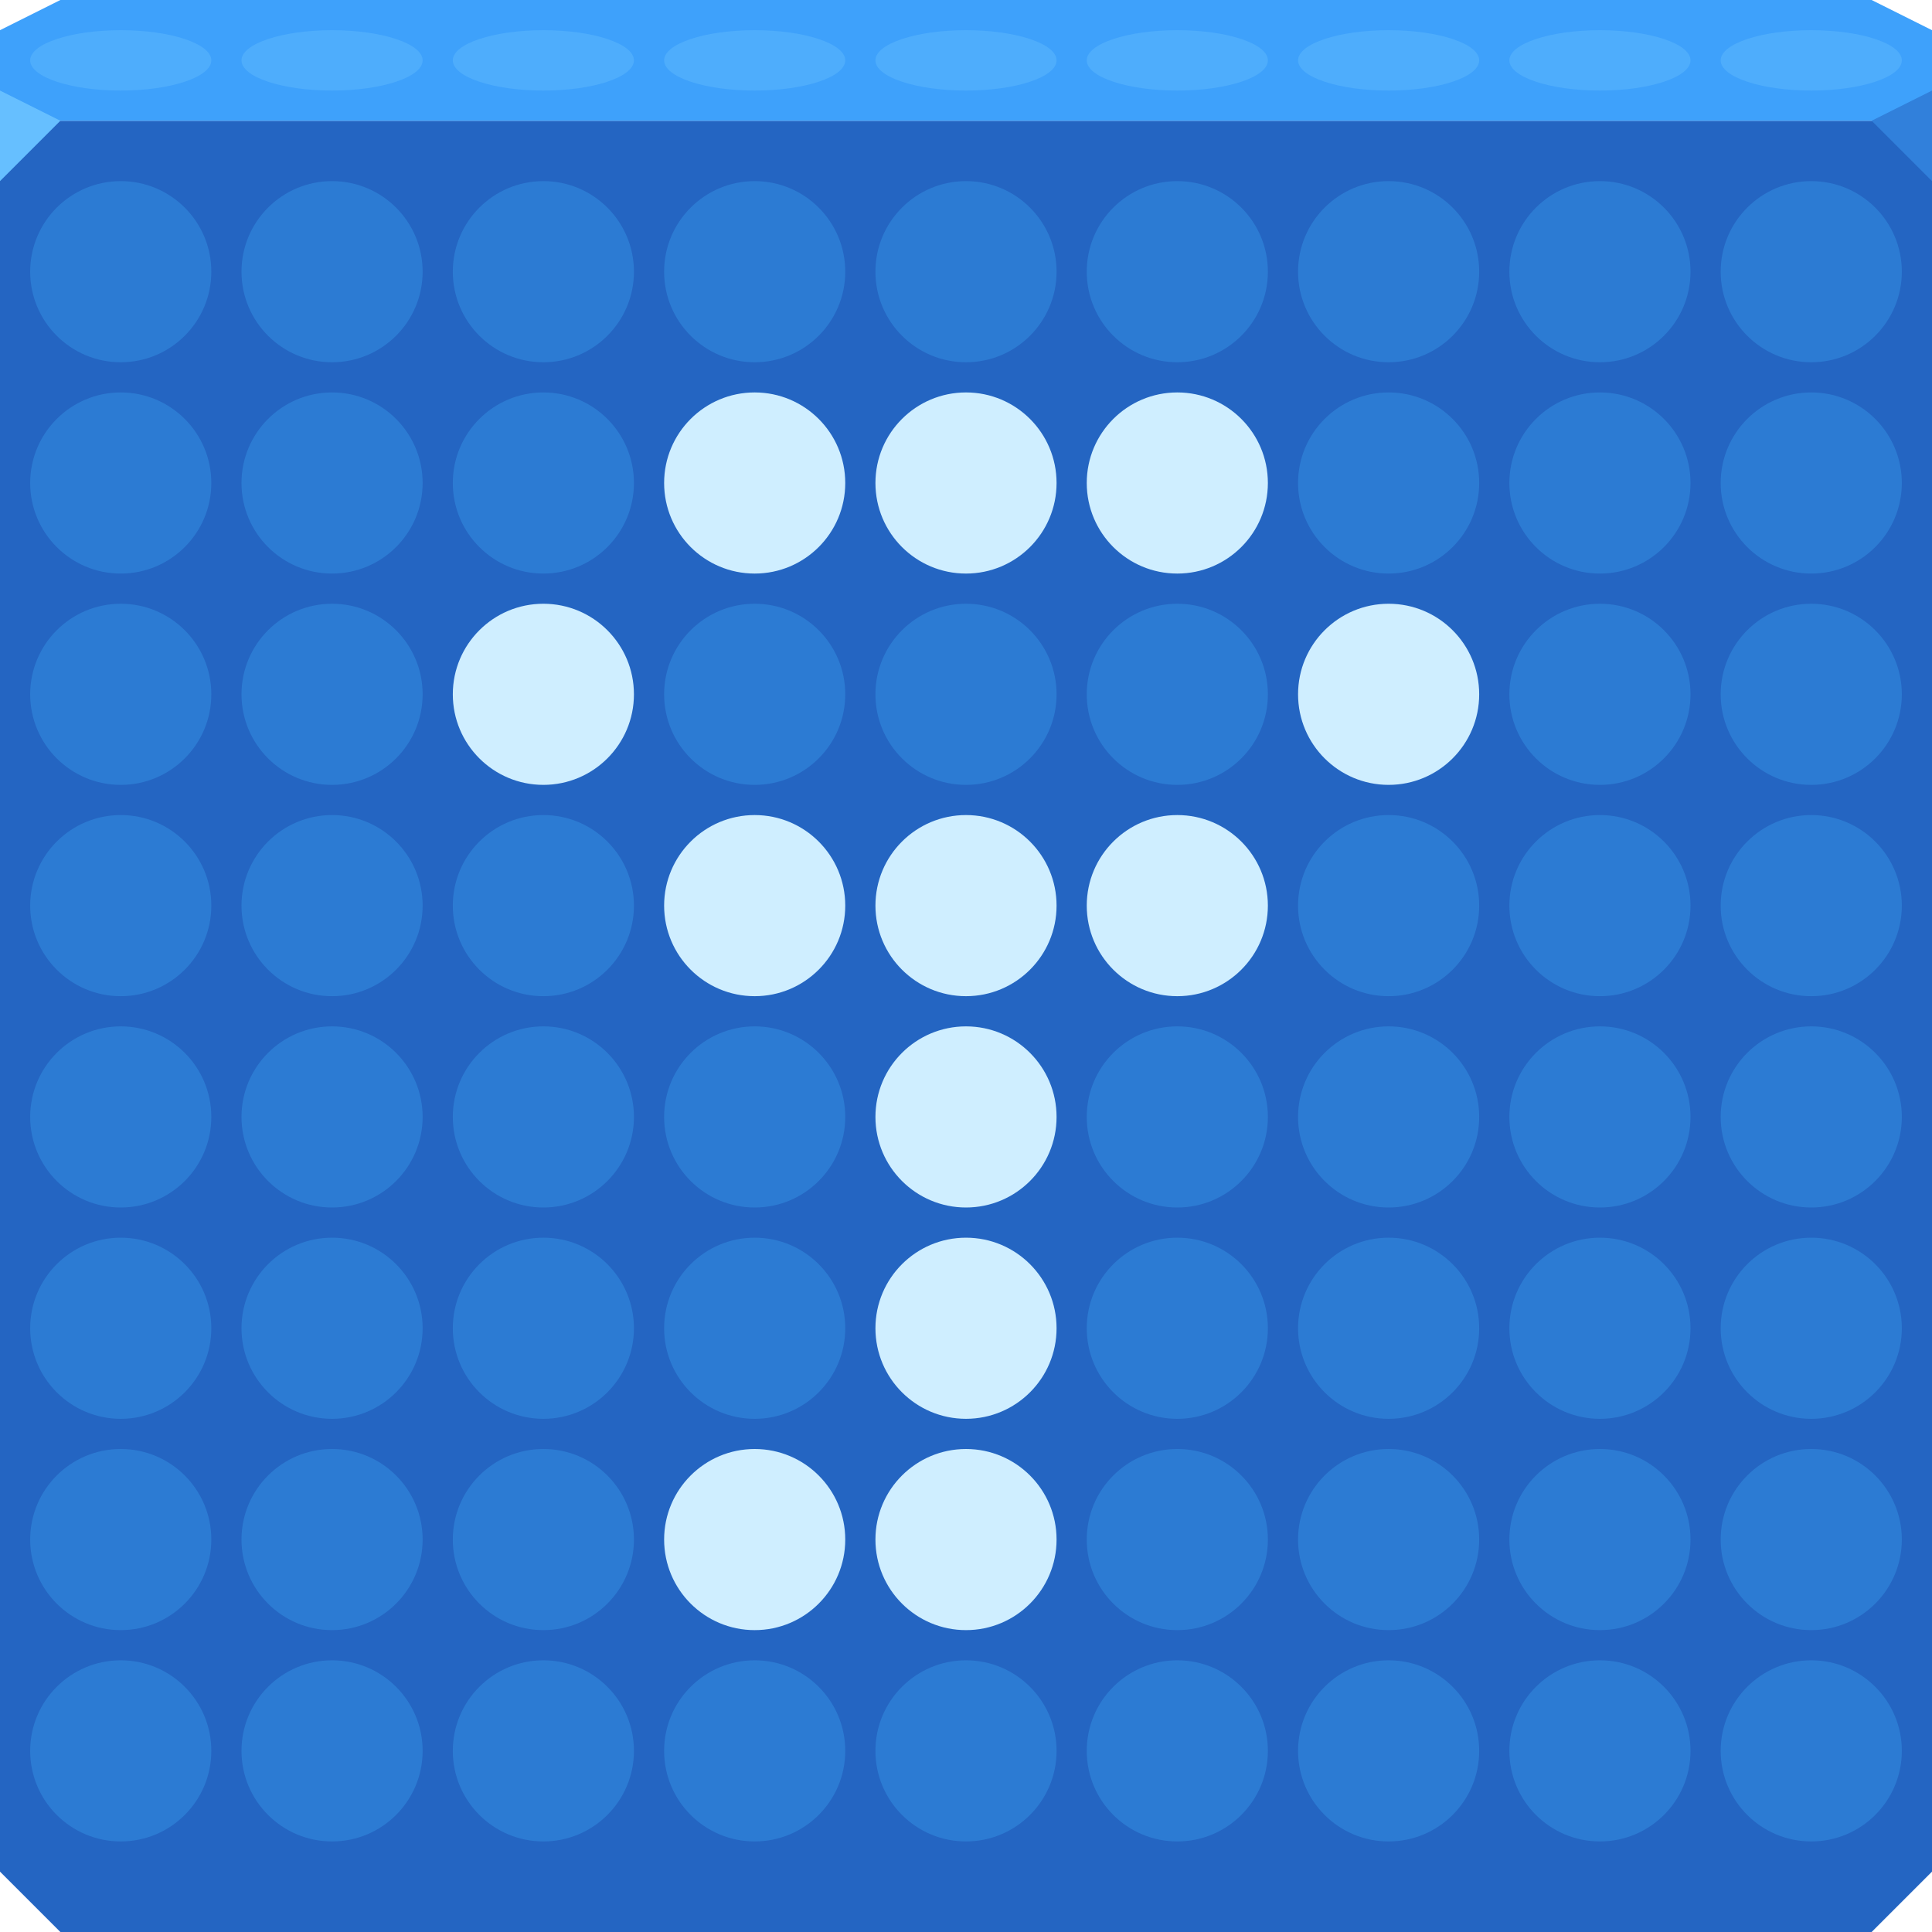 <?xml version="1.0" encoding="UTF-8" standalone="no"?>
<!-- Created with Inkscape (http://www.inkscape.org/) -->

<svg
   xmlns:dc="http://purl.org/dc/elements/1.1/"
   xmlns:cc="http://creativecommons.org/ns#"
   xmlns:rdf="http://www.w3.org/1999/02/22-rdf-syntax-ns#"
   xmlns:svg="http://www.w3.org/2000/svg"
   xmlns="http://www.w3.org/2000/svg"
   xmlns:sodipodi="http://sodipodi.sourceforge.net/DTD/sodipodi-0.dtd"
   xmlns:inkscape="http://www.inkscape.org/namespaces/inkscape"
   width="64"
   height="64"
   id="svg13094"
   version="1.1"
   inkscape:version="0.48.4 r9939"
   sodipodi:docname="truecrypt.svg">
  <sodipodi:namedview
     id="base"
     pagecolor="#ffffff"
     bordercolor="#666666"
     borderopacity="1.0"
     inkscape:pageopacity="0"
     inkscape:pageshadow="2"
     inkscape:zoom="11.313709"
     inkscape:cx="26.351436"
     inkscape:cy="31.43568"
     inkscape:document-units="px"
     inkscape:current-layer="g3427"
     showgrid="true"
     inkscape:snap-bbox="true"
     inkscape:bbox-paths="true"
     inkscape:bbox-nodes="true"
     inkscape:snap-bbox-edge-midpoints="true"
     inkscape:snap-bbox-midpoints="true"
     inkscape:object-paths="true"
     inkscape:snap-intersection-paths="true"
     inkscape:object-nodes="true"
     inkscape:snap-smooth-nodes="true"
     inkscape:snap-midpoints="true"
     inkscape:snap-object-midpoints="true"
     inkscape:snap-center="true"
     showguides="true"
     inkscape:guide-bbox="true"
     inkscape:window-width="1920"
     inkscape:window-height="1025"
     inkscape:window-x="-2"
     inkscape:window-y="32"
     inkscape:window-maximized="1"
     inkscape:snap-global="true"
     fit-margin-top="0"
     fit-margin-left="0"
     fit-margin-right="0"
     fit-margin-bottom="0"
     showborder="true"
     inkscape:showpageshadow="false"
     inkscape:snap-page="true">
    <inkscape:grid
       type="xygrid"
       id="grid3075"
       empspacing="5"
       visible="true"
       enabled="true"
       snapvisiblegridlinesonly="true"
       originx="0px"
       originy="18px" />
  </sodipodi:namedview>
  <defs
     id="defs13096" />
  <path
     inkscape:connector-curvature="0"
     style="color:#000000;fill:#2465c2;fill-opacity:1;fill-rule:nonzero;stroke:none;stroke-width:2.286;marker:none;visibility:visible;display:inline;overflow:visible;enable-background:accumulate"
     d="m 0,4 0,30 0,28 2,2 30,0 30,0 2,-2 L 64,34 64,4 32,4 0,4 z"
     id="path3443" />
  <path
     inkscape:connector-curvature="0"
     style="color:#000000;fill:#3ea1fb;fill-opacity:1;fill-rule:nonzero;stroke:none;stroke-width:2.286;marker:none;visibility:visible;display:inline;overflow:visible;enable-background:accumulate"
     d="M 2,0 0,1 0,4 32,4 64,4 64,1 62,0 32,0 2,0 z"
     id="path3447" />
  <path
     d="M 64,6 62,4 64,3 z"
     id="path3028"
     style="fill:#3180db;fill-opacity:1"
     inkscape:connector-curvature="0" />
  <g
     id="g3043"
     inkscape:export-filename="folder.png"
     inkscape:export-xdpi="90"
     inkscape:export-ydpi="90"
     transform="translate(-0.625,0.082)" />
  <g
     id="scalable"
     transform="matrix(1.039,0,0,1.039,1214.722,1878.812)"
     inkscape:label="#g3701"
     style="fill:#ffffff" />
  <g
     id="g3427"
     style="fill:#ffffff">
    <path
       style="color:#000000;fill:#42b7ff;fill-opacity:0.275;fill-rule:nonzero;stroke:none;stroke-width:0.351;marker:none;visibility:visible;display:inline;overflow:visible;enable-background:accumulate"
       d="M 4 6 C 2.343 6 1 7.343 1 9 C 1 10.657 2.343 12 4 12 C 5.657 12 7 10.657 7 9 C 7 7.343 5.657 6 4 6 z M 11 6 C 9.343 6 8 7.343 8 9 C 8 10.657 9.343 12 11 12 C 12.657 12 14 10.657 14 9 C 14 7.343 12.657 6 11 6 z M 18 6 C 16.343 6 15 7.343 15 9 C 15 10.657 16.343 12 18 12 C 19.657 12 21 10.657 21 9 C 21 7.343 19.657 6 18 6 z M 25 6 C 23.343 6 22 7.343 22 9 C 22 10.657 23.343 12 25 12 C 26.657 12 28 10.657 28 9 C 28 7.343 26.657 6 25 6 z M 32 6 C 30.343 6 29 7.343 29 9 C 29 10.657 30.343 12 32 12 C 33.657 12 35 10.657 35 9 C 35 7.343 33.657 6 32 6 z M 39 6 C 37.343 6 36 7.343 36 9 C 36 10.657 37.343 12 39 12 C 40.657 12 42 10.657 42 9 C 42 7.343 40.657 6 39 6 z M 46 6 C 44.343 6 43 7.343 43 9 C 43 10.657 44.343 12 46 12 C 47.657 12 49 10.657 49 9 C 49 7.343 47.657 6 46 6 z M 53 6 C 51.343 6 50 7.343 50 9 C 50 10.657 51.343 12 53 12 C 54.657 12 56 10.657 56 9 C 56 7.343 54.657 6 53 6 z M 60 6 C 58.343 6 57 7.343 57 9 C 57 10.657 58.343 12 60 12 C 61.657 12 63 10.657 63 9 C 63 7.343 61.657 6 60 6 z M 4 13 C 2.343 13 1 14.343 1 16 C 1 17.657 2.343 19 4 19 C 5.657 19 7 17.657 7 16 C 7 14.343 5.657 13 4 13 z M 11 13 C 9.343 13 8 14.343 8 16 C 8 17.657 9.343 19 11 19 C 12.657 19 14 17.657 14 16 C 14 14.343 12.657 13 11 13 z M 18 13 C 16.343 13 15 14.343 15 16 C 15 17.657 16.343 19 18 19 C 19.657 19 21 17.657 21 16 C 21 14.343 19.657 13 18 13 z M 46 13 C 44.343 13 43 14.343 43 16 C 43 17.657 44.343 19 46 19 C 47.657 19 49 17.657 49 16 C 49 14.343 47.657 13 46 13 z M 53 13 C 51.343 13 50 14.343 50 16 C 50 17.657 51.343 19 53 19 C 54.657 19 56 17.657 56 16 C 56 14.343 54.657 13 53 13 z M 60 13 C 58.343 13 57 14.343 57 16 C 57 17.657 58.343 19 60 19 C 61.657 19 63 17.657 63 16 C 63 14.343 61.657 13 60 13 z M 4 20 C 2.343 20 1 21.343 1 23 C 1 24.657 2.343 26 4 26 C 5.657 26 7 24.657 7 23 C 7 21.343 5.657 20 4 20 z M 11 20 C 9.343 20 8 21.343 8 23 C 8 24.657 9.343 26 11 26 C 12.657 26 14 24.657 14 23 C 14 21.343 12.657 20 11 20 z M 25 20 C 23.343 20 22 21.343 22 23 C 22 24.657 23.343 26 25 26 C 26.657 26 28 24.657 28 23 C 28 21.343 26.657 20 25 20 z M 32 20 C 30.343 20 29 21.343 29 23 C 29 24.657 30.343 26 32 26 C 33.657 26 35 24.657 35 23 C 35 21.343 33.657 20 32 20 z M 39 20 C 37.343 20 36 21.343 36 23 C 36 24.657 37.343 26 39 26 C 40.657 26 42 24.657 42 23 C 42 21.343 40.657 20 39 20 z M 53 20 C 51.343 20 50 21.343 50 23 C 50 24.657 51.343 26 53 26 C 54.657 26 56 24.657 56 23 C 56 21.343 54.657 20 53 20 z M 60 20 C 58.343 20 57 21.343 57 23 C 57 24.657 58.343 26 60 26 C 61.657 26 63 24.657 63 23 C 63 21.343 61.657 20 60 20 z M 4 27 C 2.343 27 1 28.343 1 30 C 1 31.657 2.343 33 4 33 C 5.657 33 7 31.657 7 30 C 7 28.343 5.657 27 4 27 z M 11 27 C 9.343 27 8 28.343 8 30 C 8 31.657 9.343 33 11 33 C 12.657 33 14 31.657 14 30 C 14 28.343 12.657 27 11 27 z M 18 27 C 16.343 27 15 28.343 15 30 C 15 31.657 16.343 33 18 33 C 19.657 33 21 31.657 21 30 C 21 28.343 19.657 27 18 27 z M 46 27 C 44.343 27 43 28.343 43 30 C 43 31.657 44.343 33 46 33 C 47.657 33 49 31.657 49 30 C 49 28.343 47.657 27 46 27 z M 53 27 C 51.343 27 50 28.343 50 30 C 50 31.657 51.343 33 53 33 C 54.657 33 56 31.657 56 30 C 56 28.343 54.657 27 53 27 z M 60 27 C 58.343 27 57 28.343 57 30 C 57 31.657 58.343 33 60 33 C 61.657 33 63 31.657 63 30 C 63 28.343 61.657 27 60 27 z M 4 34 C 2.343 34 1 35.343 1 37 C 1 38.657 2.343 40 4 40 C 5.657 40 7 38.657 7 37 C 7 35.343 5.657 34 4 34 z M 11 34 C 9.343 34 8 35.343 8 37 C 8 38.657 9.343 40 11 40 C 12.657 40 14 38.657 14 37 C 14 35.343 12.657 34 11 34 z M 18 34 C 16.343 34 15 35.343 15 37 C 15 38.657 16.343 40 18 40 C 19.657 40 21 38.657 21 37 C 21 35.343 19.657 34 18 34 z M 25 34 C 23.343 34 22 35.343 22 37 C 22 38.657 23.343 40 25 40 C 26.657 40 28 38.657 28 37 C 28 35.343 26.657 34 25 34 z M 39 34 C 37.343 34 36 35.343 36 37 C 36 38.657 37.343 40 39 40 C 40.657 40 42 38.657 42 37 C 42 35.343 40.657 34 39 34 z M 46 34 C 44.343 34 43 35.343 43 37 C 43 38.657 44.343 40 46 40 C 47.657 40 49 38.657 49 37 C 49 35.343 47.657 34 46 34 z M 53 34 C 51.343 34 50 35.343 50 37 C 50 38.657 51.343 40 53 40 C 54.657 40 56 38.657 56 37 C 56 35.343 54.657 34 53 34 z M 60 34 C 58.343 34 57 35.343 57 37 C 57 38.657 58.343 40 60 40 C 61.657 40 63 38.657 63 37 C 63 35.343 61.657 34 60 34 z M 4 41 C 2.343 41 1 42.343 1 44 C 1 45.657 2.343 47 4 47 C 5.657 47 7 45.657 7 44 C 7 42.343 5.657 41 4 41 z M 11 41 C 9.343 41 8 42.343 8 44 C 8 45.657 9.343 47 11 47 C 12.657 47 14 45.657 14 44 C 14 42.343 12.657 41 11 41 z M 18 41 C 16.343 41 15 42.343 15 44 C 15 45.657 16.343 47 18 47 C 19.657 47 21 45.657 21 44 C 21 42.343 19.657 41 18 41 z M 25 41 C 23.343 41 22 42.343 22 44 C 22 45.657 23.343 47 25 47 C 26.657 47 28 45.657 28 44 C 28 42.343 26.657 41 25 41 z M 39 41 C 37.343 41 36 42.343 36 44 C 36 45.657 37.343 47 39 47 C 40.657 47 42 45.657 42 44 C 42 42.343 40.657 41 39 41 z M 46 41 C 44.343 41 43 42.343 43 44 C 43 45.657 44.343 47 46 47 C 47.657 47 49 45.657 49 44 C 49 42.343 47.657 41 46 41 z M 53 41 C 51.343 41 50 42.343 50 44 C 50 45.657 51.343 47 53 47 C 54.657 47 56 45.657 56 44 C 56 42.343 54.657 41 53 41 z M 60 41 C 58.343 41 57 42.343 57 44 C 57 45.657 58.343 47 60 47 C 61.657 47 63 45.657 63 44 C 63 42.343 61.657 41 60 41 z M 4 48 C 2.343 48 1 49.343 1 51 C 1 52.657 2.343 54 4 54 C 5.657 54 7 52.657 7 51 C 7 49.343 5.657 48 4 48 z M 11 48 C 9.343 48 8 49.343 8 51 C 8 52.657 9.343 54 11 54 C 12.657 54 14 52.657 14 51 C 14 49.343 12.657 48 11 48 z M 18 48 C 16.343 48 15 49.343 15 51 C 15 52.657 16.343 54 18 54 C 19.657 54 21 52.657 21 51 C 21 49.343 19.657 48 18 48 z M 39 48 C 37.343 48 36 49.343 36 51 C 36 52.657 37.343 54 39 54 C 40.657 54 42 52.657 42 51 C 42 49.343 40.657 48 39 48 z M 46 48 C 44.343 48 43 49.343 43 51 C 43 52.657 44.343 54 46 54 C 47.657 54 49 52.657 49 51 C 49 49.343 47.657 48 46 48 z M 53 48 C 51.343 48 50 49.343 50 51 C 50 52.657 51.343 54 53 54 C 54.657 54 56 52.657 56 51 C 56 49.343 54.657 48 53 48 z M 60 48 C 58.343 48 57 49.343 57 51 C 57 52.657 58.343 54 60 54 C 61.657 54 63 52.657 63 51 C 63 49.343 61.657 48 60 48 z M 4 55 C 2.343 55 1 56.343 1 58 C 1 59.657 2.343 61 4 61 C 5.657 61 7 59.657 7 58 C 7 56.343 5.657 55 4 55 z M 11 55 C 9.343 55 8 56.343 8 58 C 8 59.657 9.343 61 11 61 C 12.657 61 14 59.657 14 58 C 14 56.343 12.657 55 11 55 z M 18 55 C 16.343 55 15 56.343 15 58 C 15 59.657 16.343 61 18 61 C 19.657 61 21 59.657 21 58 C 21 56.343 19.657 55 18 55 z M 25 55 C 23.343 55 22 56.343 22 58 C 22 59.657 23.343 61 25 61 C 26.657 61 28 59.657 28 58 C 28 56.343 26.657 55 25 55 z M 32 55 C 30.343 55 29 56.343 29 58 C 29 59.657 30.343 61 32 61 C 33.657 61 35 59.657 35 58 C 35 56.343 33.657 55 32 55 z M 39 55 C 37.343 55 36 56.343 36 58 C 36 59.657 37.343 61 39 61 C 40.657 61 42 59.657 42 58 C 42 56.343 40.657 55 39 55 z M 46 55 C 44.343 55 43 56.343 43 58 C 43 59.657 44.343 61 46 61 C 47.657 61 49 59.657 49 58 C 49 56.343 47.657 55 46 55 z M 53 55 C 51.343 55 50 56.343 50 58 C 50 59.657 51.343 61 53 61 C 54.657 61 56 59.657 56 58 C 56 56.343 54.657 55 53 55 z M 60 55 C 58.343 55 57 56.343 57 58 C 57 59.657 58.343 61 60 61 C 61.657 61 63 59.657 63 58 C 63 56.343 61.657 55 60 55 z "
       id="path4309" />
    <path
       style="color:#000000;fill:#79ccff;fill-opacity:0.275;fill-rule:nonzero;stroke:none;stroke-width:0.351;marker:none;visibility:visible;display:inline;overflow:visible;enable-background:accumulate"
       d="M 4 1 C 2.343 1 1 1.448 1 2 C 1 2.552 2.343 3 4 3 C 5.657 3 7 2.552 7 2 C 7 1.448 5.657 1 4 1 z M 11 1 C 9.343 1 8 1.448 8 2 C 8 2.552 9.343 3 11 3 C 12.657 3 14 2.552 14 2 C 14 1.448 12.657 1 11 1 z M 18 1 C 16.343 1 15 1.448 15 2 C 15 2.552 16.343 3 18 3 C 19.657 3 21 2.552 21 2 C 21 1.448 19.657 1 18 1 z M 25 1 C 23.343 1 22 1.448 22 2 C 22 2.552 23.343 3 25 3 C 26.657 3 28 2.552 28 2 C 28 1.448 26.657 1 25 1 z M 32 1 C 30.343 1 29 1.448 29 2 C 29 2.552 30.343 3 32 3 C 33.657 3 35 2.552 35 2 C 35 1.448 33.657 1 32 1 z M 39 1 C 37.343 1 36 1.448 36 2 C 36 2.552 37.343 3 39 3 C 40.657 3 42 2.552 42 2 C 42 1.448 40.657 1 39 1 z M 46 1 C 44.343 1 43 1.448 43 2 C 43 2.552 44.343 3 46 3 C 47.657 3 49 2.552 49 2 C 49 1.448 47.657 1 46 1 z M 53 1 C 51.343 1 50 1.448 50 2 C 50 2.552 51.343 3 53 3 C 54.657 3 56 2.552 56 2 C 56 1.448 54.657 1 53 1 z M 60 1 C 58.343 1 57 1.448 57 2 C 57 2.552 58.343 3 60 3 C 61.657 3 63 2.552 63 2 C 63 1.448 61.657 1 60 1 z "
       id="path4313" />
    <path
       style="color:#000000;fill:#cfeeff;fill-opacity:1;fill-rule:nonzero;stroke:none;stroke-width:0.351;marker:none;visibility:visible;display:inline;overflow:visible;enable-background:accumulate"
       d="M 25 13 C 23.343 13 22 14.343 22 16 C 22 17.657 23.343 19 25 19 C 26.657 19 28 17.657 28 16 C 28 14.343 26.657 13 25 13 z M 32 13 C 30.343 13 29 14.343 29 16 C 29 17.657 30.343 19 32 19 C 33.657 19 35 17.657 35 16 C 35 14.343 33.657 13 32 13 z M 39 13 C 37.343 13 36 14.343 36 16 C 36 17.657 37.343 19 39 19 C 40.657 19 42 17.657 42 16 C 42 14.343 40.657 13 39 13 z M 18 20 C 16.343 20 15 21.343 15 23 C 15 24.657 16.343 26 18 26 C 19.657 26 21 24.657 21 23 C 21 21.343 19.657 20 18 20 z M 46 20 C 44.343 20 43 21.343 43 23 C 43 24.657 44.343 26 46 26 C 47.657 26 49 24.657 49 23 C 49 21.343 47.657 20 46 20 z M 25 27 C 23.343 27 22 28.343 22 30 C 22 31.657 23.343 33 25 33 C 26.657 33 28 31.657 28 30 C 28 28.343 26.657 27 25 27 z M 32 27 C 30.343 27 29 28.343 29 30 C 29 31.657 30.343 33 32 33 C 33.657 33 35 31.657 35 30 C 35 28.343 33.657 27 32 27 z M 39 27 C 37.343 27 36 28.343 36 30 C 36 31.657 37.343 33 39 33 C 40.657 33 42 31.657 42 30 C 42 28.343 40.657 27 39 27 z M 32 34 C 30.343 34 29 35.343 29 37 C 29 38.657 30.343 40 32 40 C 33.657 40 35 38.657 35 37 C 35 35.343 33.657 34 32 34 z M 32 41 C 30.343 41 29 42.343 29 44 C 29 45.657 30.343 47 32 47 C 33.657 47 35 45.657 35 44 C 35 42.343 33.657 41 32 41 z M 25 48 C 23.343 48 22 49.343 22 51 C 22 52.657 23.343 54 25 54 C 26.657 54 28 52.657 28 51 C 28 49.343 26.657 48 25 48 z M 32 48 C 30.343 48 29 49.343 29 51 C 29 52.657 30.343 54 32 54 C 33.657 54 35 52.657 35 51 C 35 49.343 33.657 48 32 48 z "
       id="path3256" />
  </g>
  <path
     style="fill:#66bfff;fill-opacity:1;fill-rule:nonzero"
     d="M 0,3 0,6 2,4 z"
     id="path4298"
     inkscape:connector-curvature="0"
     sodipodi:nodetypes="cccc" />
</svg>

